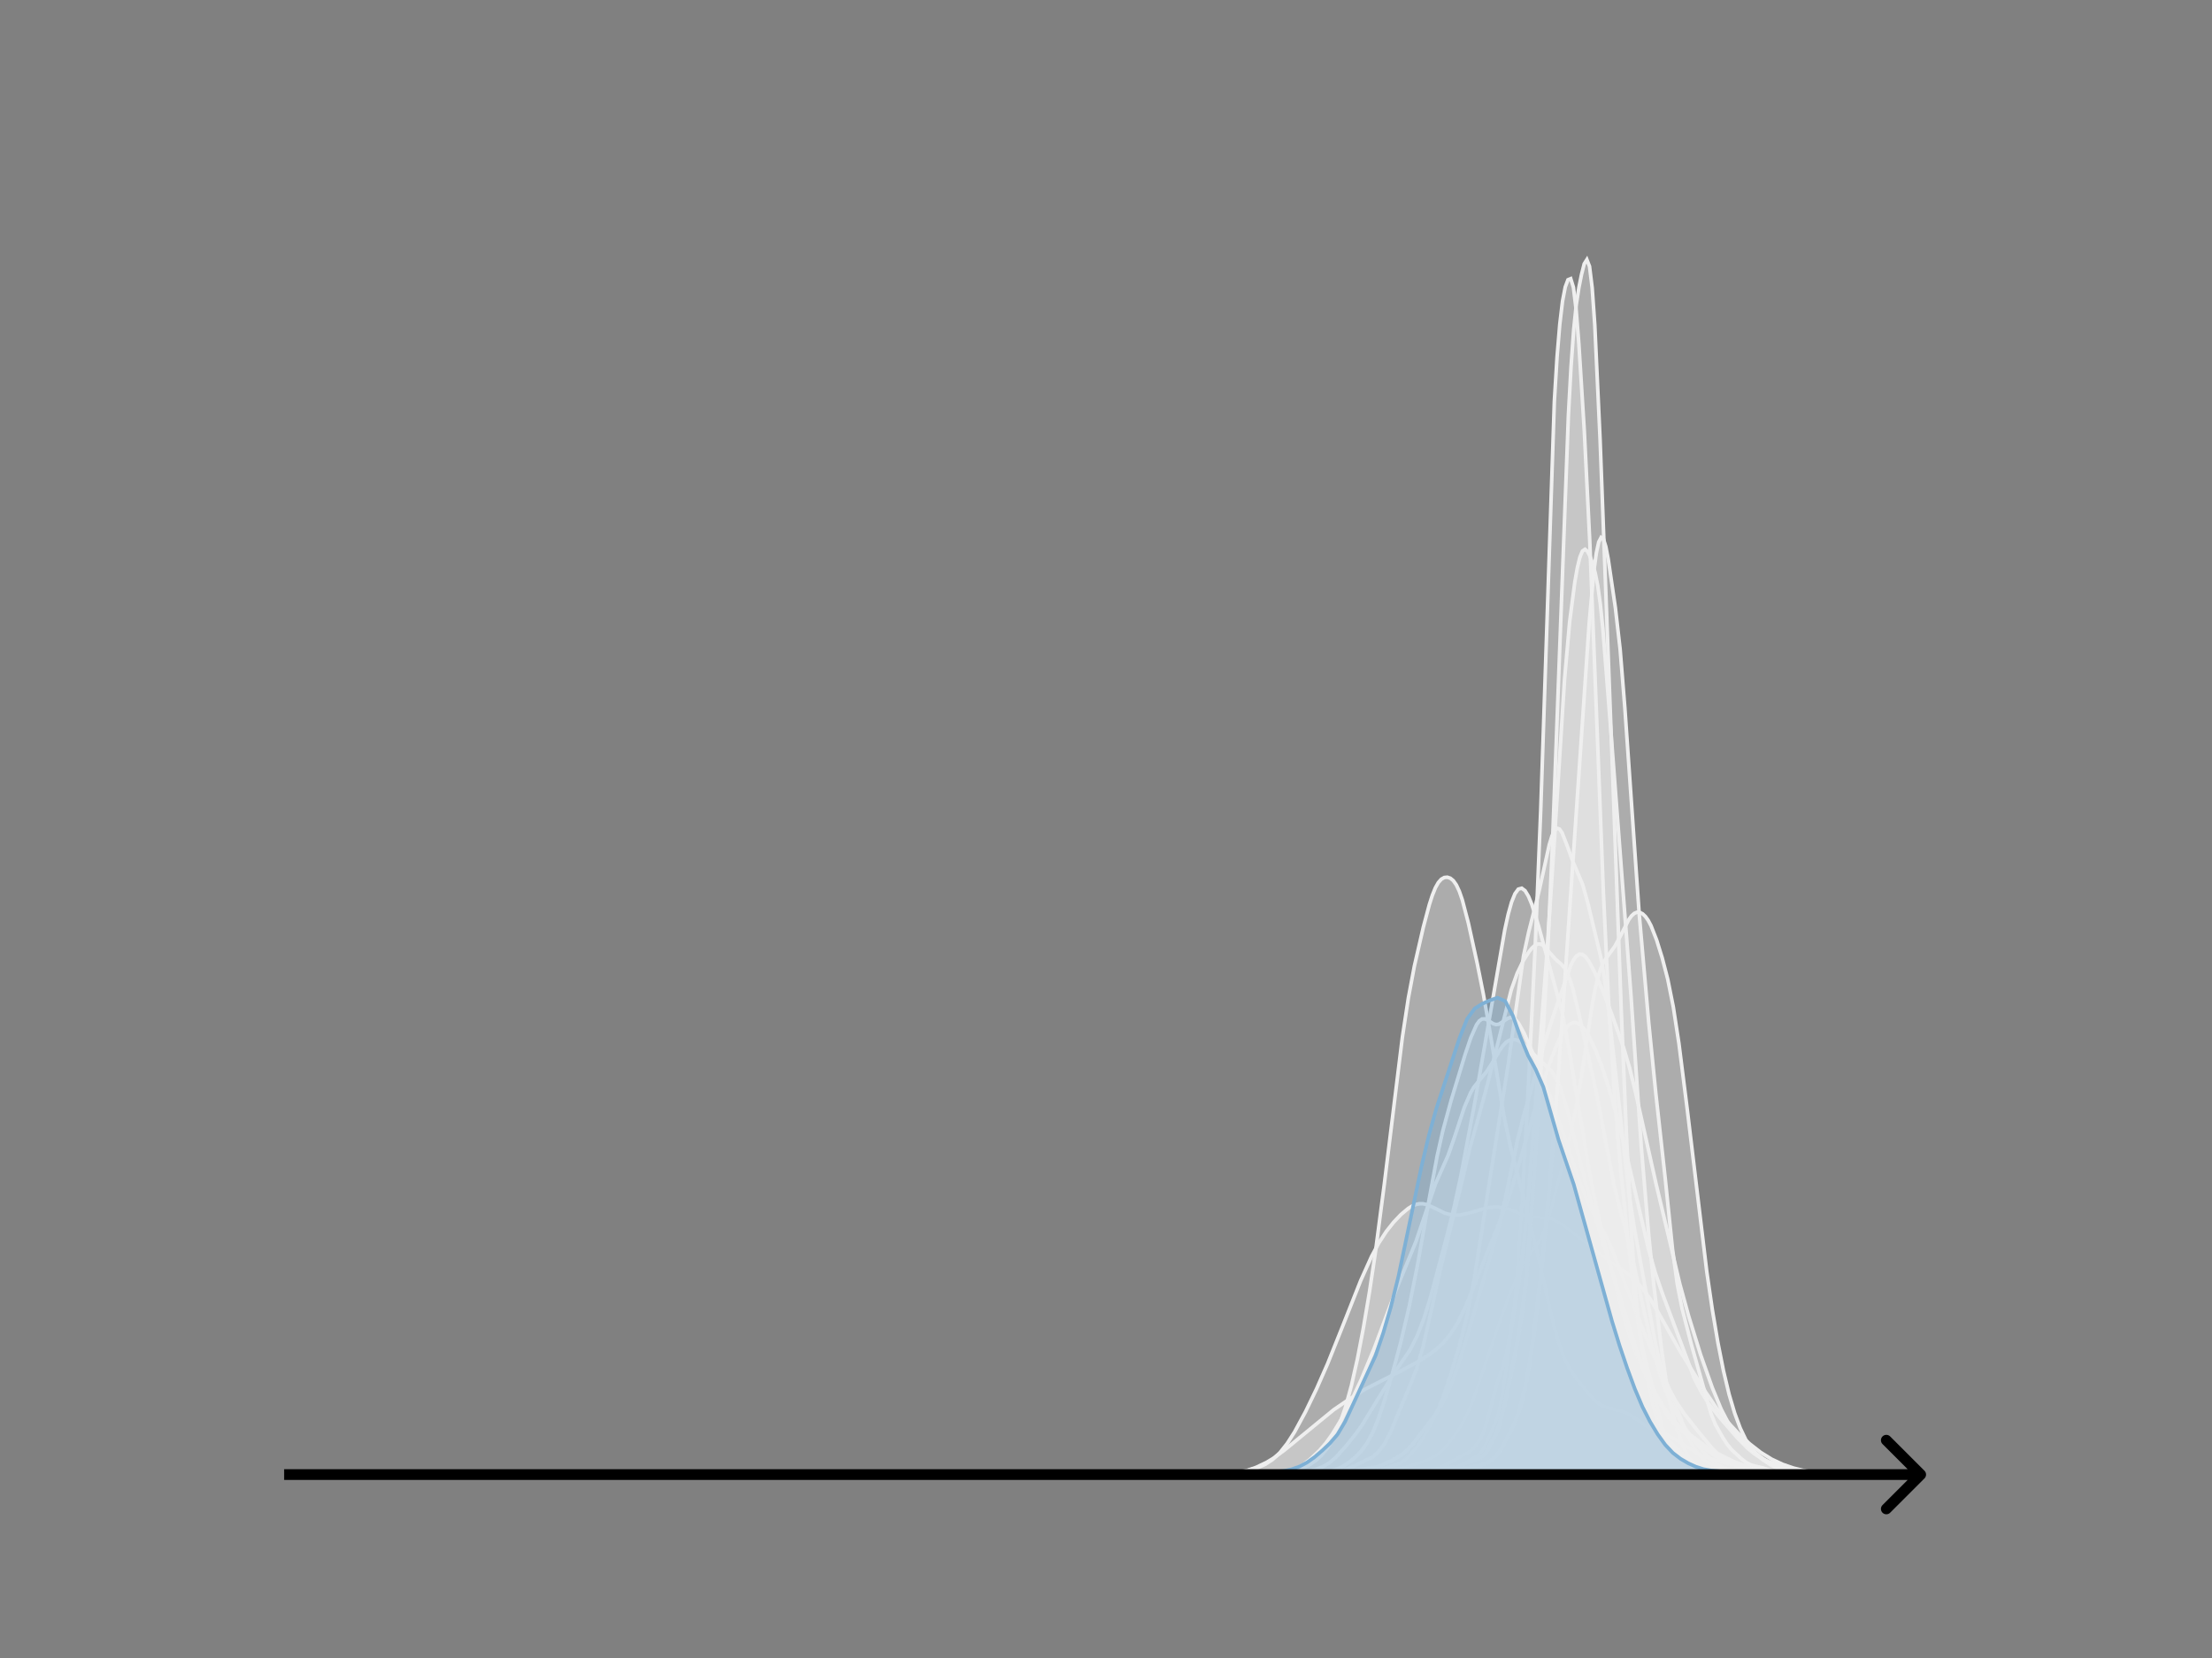 <svg width="615" height="461" viewBox="0 0 615 461" fill="none" xmlns="http://www.w3.org/2000/svg">
<rect x="0" y="0" width="615" height="461" fill="#808080" stroke="none"/>
<g clip-path="url(#clip0_230_11358)">
<mask id="mask0_230_11358" style="mask-type:luminance" maskUnits="userSpaceOnUse" x="76" y="55" width="477" height="356">
<path d="M552.957 55.296H76.797V410.112H552.957V55.296Z" fill="white"/>
</mask>
<g mask="url(#mask0_230_11358)">
<path d="M354.648 410.111L364.478 409.958L368.573 409.681L371.85 409.231L374.307 408.541L376.765 407.477L381.679 405.082L383.317 403.613L384.956 401.378L386.594 398.25L389.051 392.291L392.328 384.461L393.966 380.258L395.604 374.625L397.242 367.47L400.519 352.749L406.253 329.418L408.71 318.996L411.167 310.263L413.625 301.233L420.178 275.2L421.816 270.625L423.454 267.236L425.092 264.639L425.911 263.618L426.731 262.86L427.55 262.461L428.369 262.501L429.188 262.988L430.826 264.842L432.464 266.695L434.103 268.127L434.922 269.076L435.741 270.495L436.56 272.545L437.379 275.246L439.017 282.033L443.932 304.309L448.847 330.025L451.304 339.593L453.761 349.224L457.038 364.231L459.495 374.823L461.133 380.791L462.772 385.76L464.41 389.764L466.048 393.02L468.505 397.099L470.963 400.584L473.42 403.502L475.877 405.964L477.516 407.223L479.154 408.069L480.792 408.579L484.069 409.18L487.345 409.572L502.089 410.064L509.461 410.058L517.652 410.111" fill="#EFEFEF" fill-opacity="0.4"/>
<path d="M354.648 410.111L364.478 409.958L368.573 409.681L371.85 409.231L374.307 408.541L376.765 407.477L381.679 405.082L383.317 403.613L384.956 401.378L386.594 398.25L389.051 392.291L392.328 384.461L393.966 380.258L395.604 374.625L397.242 367.47L400.519 352.749L406.253 329.418L408.71 318.996L411.167 310.263L413.625 301.233L420.178 275.2L421.816 270.625L423.454 267.236L425.092 264.639L425.911 263.618L426.731 262.86L427.55 262.461L428.369 262.501L429.188 262.988L430.826 264.842L432.464 266.695L434.103 268.127L434.922 269.076L435.741 270.495L436.56 272.545L437.379 275.246L439.017 282.033L443.932 304.309L448.847 330.025L451.304 339.593L453.761 349.224L457.038 364.231L459.495 374.823L461.133 380.791L462.772 385.76L464.41 389.764L466.048 393.02L468.505 397.099L470.963 400.584L473.42 403.502L475.877 405.964L477.516 407.223L479.154 408.069L480.792 408.579L484.069 409.18L487.345 409.572L502.089 410.064L509.461 410.058L517.652 410.111" stroke="#EFEFEF" stroke-linecap="square"/>
</g>
<mask id="mask1_230_11358" style="mask-type:luminance" maskUnits="userSpaceOnUse" x="76" y="55" width="477" height="356">
<path d="M552.957 55.296H76.797V410.112H552.957V55.296Z" fill="white"/>
</mask>
<g mask="url(#mask1_230_11358)">
<path d="M328.297 410.111L337.479 409.977L342.58 409.552L346.661 408.908L349.721 408.062L351.762 407.165L353.802 405.836L355.842 403.923L357.883 401.35L359.923 398.159L362.984 392.505L366.044 386.159L369.105 379.207L373.186 369.016L378.287 356.122L381.347 349.324L383.388 345.539L385.428 342.409L387.469 339.836L389.509 337.691L391.549 335.986L392.57 335.356L393.59 334.919L394.61 334.698L395.63 334.705L396.65 334.923L398.691 335.818L401.751 337.334L403.792 337.849L405.832 337.837L407.873 337.427L413.994 335.71L416.034 335.555L418.075 335.835L420.115 336.503L423.176 337.663L425.216 338.125L431.337 338.871L433.378 339.834L435.418 341.261L444.6 348.424L448.681 351.431L452.762 354.33L454.802 356.149L456.842 358.442L458.883 361.313L460.923 364.723L467.044 375.595L474.186 387.019L477.246 391.529L480.307 395.367L483.368 398.608L486.428 401.422L489.489 403.808L492.549 405.708L495.61 407.144L498.671 408.195L501.731 408.946L505.812 409.602L509.893 409.927L516.014 410.022L531.317 410.111" fill="#EFEFEF" fill-opacity="0.4"/>
<path d="M328.297 410.111L337.479 409.977L342.58 409.552L346.661 408.908L349.721 408.062L351.762 407.165L353.802 405.836L355.842 403.923L357.883 401.35L359.923 398.159L362.984 392.505L366.044 386.159L369.105 379.207L373.186 369.016L378.287 356.122L381.347 349.324L383.388 345.539L385.428 342.409L387.469 339.836L389.509 337.691L391.549 335.986L392.57 335.356L393.59 334.919L394.61 334.698L395.63 334.705L396.65 334.923L398.691 335.818L401.751 337.334L403.792 337.849L405.832 337.837L407.873 337.427L413.994 335.71L416.034 335.555L418.075 335.835L420.115 336.503L423.176 337.663L425.216 338.125L431.337 338.871L433.378 339.834L435.418 341.261L444.6 348.424L448.681 351.431L452.762 354.33L454.802 356.149L456.842 358.442L458.883 361.313L460.923 364.723L467.044 375.595L474.186 387.019L477.246 391.529L480.307 395.367L483.368 398.608L486.428 401.422L489.489 403.808L492.549 405.708L495.61 407.144L498.671 408.195L501.731 408.946L505.812 409.602L509.893 409.927L516.014 410.022L531.317 410.111" stroke="#EFEFEF" stroke-linecap="square"/>
</g>
<mask id="mask2_230_11358" style="mask-type:luminance" maskUnits="userSpaceOnUse" x="76" y="55" width="477" height="356">
<path d="M552.957 55.296H76.797V410.112H552.957V55.296Z" fill="white"/>
</mask>
<g mask="url(#mask2_230_11358)">
<path d="M367.016 410.111L372.027 409.977L381.335 409.271L383.483 408.777L389.211 406.901L390.643 405.957L392.075 404.597L394.222 402.017L395.654 399.882L397.802 396.086L399.95 391.667L401.382 388.008L403.53 381.537L405.678 374.385L407.11 368.941L408.542 362.593L409.974 354.963L412.122 341.325L414.985 323.115L419.281 296.227L423.577 265.82L425.009 259.184L427.873 247.926L430.737 234.883L431.453 232.526L432.169 230.961L432.885 230.295L433.601 230.533L434.317 231.576L435.749 235.226L437.181 239.236L440.044 246.013L441.476 251.143L445.056 266.078L445.772 269.939L447.204 280.577L452.932 332.096L454.364 341.296L460.091 372.674L461.523 379.144L462.955 383.509L466.535 392.337L468.683 398.022L470.115 401.079L471.547 403.489L472.979 405.251L474.411 406.368L476.559 407.385L479.423 408.486L483.002 409.385L485.15 409.773L488.014 409.899L494.458 410.033L499.47 410.097L508.777 410.11L509.493 410.111" fill="#EFEFEF" fill-opacity="0.4"/>
<path d="M367.016 410.111L372.027 409.977L381.335 409.271L383.483 408.777L389.211 406.901L390.643 405.957L392.075 404.597L394.222 402.017L395.654 399.882L397.802 396.086L399.95 391.667L401.382 388.008L403.53 381.537L405.678 374.385L407.11 368.941L408.542 362.593L409.974 354.963L412.122 341.325L414.985 323.115L419.281 296.227L423.577 265.82L425.009 259.184L427.873 247.926L430.737 234.883L431.453 232.526L432.169 230.961L432.885 230.295L433.601 230.533L434.317 231.576L435.749 235.226L437.181 239.236L440.044 246.013L441.476 251.143L445.056 266.078L445.772 269.939L447.204 280.577L452.932 332.096L454.364 341.296L460.091 372.674L461.523 379.144L462.955 383.509L466.535 392.337L468.683 398.022L470.115 401.079L471.547 403.489L472.979 405.251L474.411 406.368L476.559 407.385L479.423 408.486L483.002 409.385L485.15 409.773L488.014 409.899L494.458 410.033L499.47 410.097L508.777 410.11L509.493 410.111" stroke="#EFEFEF" stroke-linecap="square"/>
</g>
<mask id="mask3_230_11358" style="mask-type:luminance" maskUnits="userSpaceOnUse" x="76" y="55" width="477" height="356">
<path d="M552.957 55.296H76.797V410.112H552.957V55.296Z" fill="white"/>
</mask>
<g mask="url(#mask3_230_11358)">
<path d="M358.258 410.111L373.761 409.945L383.838 409.186L389.264 408.381L395.466 406.492L397.791 405.48L399.342 404.609L400.892 403.393L402.442 401.726L404.768 398.591L406.318 396.168L407.868 393.268L409.419 389.618L411.744 382.888L416.395 369.055L419.496 360.422L421.821 354.947L423.372 351.853L424.922 349.325L428.023 344.954L428.798 343.458L429.573 341.596L431.123 336.689L436.549 315.736L438.1 308.574L439.65 299.392L442.751 278.947L443.526 274.888L444.301 271.639L445.076 269.211L445.851 267.486L447.402 265.247L448.952 263.127L450.502 260.291L452.828 255.739L453.603 254.657L454.378 253.953L455.153 253.642L455.929 253.697L456.704 254.094L457.479 254.829L458.254 255.921L459.029 257.385L460.58 261.343L462.13 266.314L463.68 272.275L465.23 280.005L466.781 290.094L469.106 308.474L474.532 353.583L476.083 364.204L477.633 373.359L479.183 381.185L480.734 387.683L482.284 392.918L483.834 397.083L485.385 400.335L486.935 402.76L488.485 404.51L490.036 405.828L492.361 407.377L494.687 408.557L497.012 409.327L499.338 409.637L511.74 410.11L512.516 410.111" fill="#EFEFEF" fill-opacity="0.4"/>
<path d="M358.258 410.111L373.761 409.945L383.838 409.186L389.264 408.381L395.466 406.492L397.791 405.48L399.342 404.609L400.892 403.393L402.442 401.726L404.768 398.591L406.318 396.168L407.868 393.268L409.419 389.618L411.744 382.888L416.395 369.055L419.496 360.422L421.821 354.947L423.372 351.853L424.922 349.325L428.023 344.954L428.798 343.458L429.573 341.596L431.123 336.689L436.549 315.736L438.1 308.574L439.65 299.392L442.751 278.947L443.526 274.888L444.301 271.639L445.076 269.211L445.851 267.486L447.402 265.247L448.952 263.127L450.502 260.291L452.828 255.739L453.603 254.657L454.378 253.953L455.153 253.642L455.929 253.697L456.704 254.094L457.479 254.829L458.254 255.921L459.029 257.385L460.58 261.343L462.13 266.314L463.68 272.275L465.23 280.005L466.781 290.094L469.106 308.474L474.532 353.583L476.083 364.204L477.633 373.359L479.183 381.185L480.734 387.683L482.284 392.918L483.834 397.083L485.385 400.335L486.935 402.76L488.485 404.51L490.036 405.828L492.361 407.377L494.687 408.557L497.012 409.327L499.338 409.637L511.74 410.11L512.516 410.111" stroke="#EFEFEF" stroke-linecap="square"/>
</g>
<mask id="mask4_230_11358" style="mask-type:luminance" maskUnits="userSpaceOnUse" x="76" y="55" width="477" height="356">
<path d="M552.957 55.296H76.797V410.112H552.957V55.296Z" fill="white"/>
</mask>
<g mask="url(#mask4_230_11358)">
<path d="M329.516 410.111L339.346 410.002L343.278 409.652L346.227 409.025L349.176 408.017L352.125 406.625L354.091 405.439L357.041 403.263L366.871 395.203L370.803 391.987L374.735 389.299L379.65 386.207L390.464 380.657L394.396 378.519L397.345 376.652L399.311 375.177L401.277 373.349L403.243 370.992L405.209 367.912L407.175 363.972L409.141 359.262L415.04 344.436L417.989 337.209L419.955 331.552L422.904 321.632L427.819 304.679L430.768 295.831L432.734 290.746L433.717 288.596L434.7 286.812L435.683 285.466L436.666 284.614L437.649 284.281L438.632 284.467L439.615 285.144L440.598 286.269L441.581 287.79L443.548 291.825L445.514 296.95L447.48 303.03L449.446 309.968L452.395 321.747L458.293 347.185L460.259 354.033L462.225 359.753L471.072 383.29L473.039 387.108L475.005 390.156L477.954 393.916L482.869 399.614L485.818 402.616L487.784 404.242L489.75 405.494L491.716 406.412L494.665 407.422L498.597 408.463L502.53 409.163L506.462 409.537L516.292 410.005L524.156 410.11L525.139 410.111" fill="#EFEFEF" fill-opacity="0.4"/>
<path d="M329.516 410.111L339.346 410.002L343.278 409.652L346.227 409.025L349.176 408.017L352.125 406.625L354.091 405.439L357.041 403.263L366.871 395.203L370.803 391.987L374.735 389.299L379.65 386.207L390.464 380.657L394.396 378.519L397.345 376.652L399.311 375.177L401.277 373.349L403.243 370.992L405.209 367.912L407.175 363.972L409.141 359.262L415.04 344.436L417.989 337.209L419.955 331.552L422.904 321.632L427.819 304.679L430.768 295.831L432.734 290.746L433.717 288.596L434.7 286.812L435.683 285.466L436.666 284.614L437.649 284.281L438.632 284.467L439.615 285.144L440.598 286.269L441.581 287.79L443.548 291.825L445.514 296.95L447.48 303.03L449.446 309.968L452.395 321.747L458.293 347.185L460.259 354.033L462.225 359.753L471.072 383.29L473.039 387.108L475.005 390.156L477.954 393.916L482.869 399.614L485.818 402.616L487.784 404.242L489.75 405.494L491.716 406.412L494.665 407.422L498.597 408.463L502.53 409.163L506.462 409.537L516.292 410.005L524.156 410.11L525.139 410.111" stroke="#EFEFEF" stroke-linecap="square"/>
</g>
<mask id="mask5_230_11358" style="mask-type:luminance" maskUnits="userSpaceOnUse" x="76" y="55" width="477" height="356">
<path d="M552.957 55.296H76.797V410.112H552.957V55.296Z" fill="white"/>
</mask>
<g mask="url(#mask5_230_11358)">
<path d="M355.648 410.111L376.858 409.835L379.131 409.889L382.161 410L387.463 409.548L389.735 409.476L392.008 409.05L393.523 409.165L395.038 409.298L397.31 409.151L400.34 408.573L403.37 407.913L405.643 407.919L406.4 407.636L407.915 406.48L409.43 405.452L410.945 404.593L411.703 403.872L412.46 402.808L413.975 399.634L416.248 394.152L417.005 391.203L417.762 387.208L419.277 377.031L420.792 365.097L421.55 357.404L423.065 336.137L424.58 308.924L426.852 262.594L428.367 225.23L432.155 111.574L432.912 99.153L433.67 90.125L434.427 83.747L435.185 79.809L435.942 77.788L436.7 77.476L437.457 79.902L438.215 86.121L438.972 95.649L440.487 119.893L442.002 150.548L443.517 189.358L445.79 248.157L447.305 279.896L448.82 303.833L450.335 322.453L452.607 344.529L454.879 364.634L456.394 374.326L459.424 390.182L460.182 393.046L460.939 395.021L464.727 402.242L465.484 403.192L468.514 406.043L470.029 407.49L471.544 408.295L476.089 409.622L478.362 409.556L479.877 409.691L481.392 409.954L483.664 409.945L487.451 410.003L491.239 410.111L506.389 410.111" fill="#EFEFEF" fill-opacity="0.4"/>
<path d="M355.648 410.111L376.858 409.835L379.131 409.889L382.161 410L387.463 409.548L389.735 409.476L392.008 409.05L393.523 409.165L395.038 409.298L397.31 409.151L400.34 408.573L403.37 407.913L405.643 407.919L406.4 407.636L407.915 406.48L409.43 405.452L410.945 404.593L411.703 403.872L412.46 402.808L413.975 399.634L416.248 394.152L417.005 391.203L417.762 387.208L419.277 377.031L420.792 365.097L421.55 357.404L423.065 336.137L424.58 308.924L426.852 262.594L428.367 225.23L432.155 111.574L432.912 99.153L433.67 90.125L434.427 83.747L435.185 79.809L435.942 77.788L436.7 77.476L437.457 79.902L438.215 86.121L438.972 95.649L440.487 119.893L442.002 150.548L443.517 189.358L445.79 248.157L447.305 279.896L448.82 303.833L450.335 322.453L452.607 344.529L454.879 364.634L456.394 374.326L459.424 390.182L460.182 393.046L460.939 395.021L464.727 402.242L465.484 403.192L468.514 406.043L470.029 407.49L471.544 408.295L476.089 409.622L478.362 409.556L479.877 409.691L481.392 409.954L483.664 409.945L487.451 410.003L491.239 410.111L506.389 410.111" stroke="#EFEFEF" stroke-linecap="square"/>
</g>
<mask id="mask6_230_11358" style="mask-type:luminance" maskUnits="userSpaceOnUse" x="76" y="55" width="477" height="356">
<path d="M552.957 55.296H76.797V410.112H552.957V55.296Z" fill="white"/>
</mask>
<g mask="url(#mask6_230_11358)">
<path d="M341.43 410.111L354.568 409.985L358.322 409.728L363.953 408.993L365.83 408.542L367.707 407.839L369.584 406.754L371.461 405.139L374.276 402.006L377.092 398.502L378.968 395.782L382.722 389.614L387.415 382.081L392.107 375.201L393.984 371.482L395.861 366.691L397.738 360.638L402.43 343.041L404.307 335.534L406.184 326.83L409.938 307.097L413.692 285.54L418.384 258.478L419.323 254.203L420.261 250.836L421.2 248.5L422.138 247.22L423.077 246.961L424.015 247.655L424.953 249.206L425.892 251.477L427.769 257.495L434.338 281.588L436.215 291.61L441.846 325.712L443.723 335.247L445.6 343.44L451.231 365.387L453.108 371.614L454.985 376.647L456.861 380.818L460.615 388.082L462.492 391.266L464.369 393.876L466.246 395.953L468.123 397.598L474.692 402.518L478.446 404.622L482.2 406.457L485.954 407.725L489.708 408.891L491.585 409.184L506.6 409.935L520.677 410.061L528.185 410.111" fill="#EFEFEF" fill-opacity="0.4"/>
<path d="M341.43 410.111L354.568 409.985L358.322 409.728L363.953 408.993L365.83 408.542L367.707 407.839L369.584 406.754L371.461 405.139L374.276 402.006L377.092 398.502L378.968 395.782L382.722 389.614L387.415 382.081L392.107 375.201L393.984 371.482L395.861 366.691L397.738 360.638L402.43 343.041L404.307 335.534L406.184 326.83L409.938 307.097L413.692 285.54L418.384 258.478L419.323 254.203L420.261 250.836L421.2 248.5L422.138 247.22L423.077 246.961L424.015 247.655L424.953 249.206L425.892 251.477L427.769 257.495L434.338 281.588L436.215 291.61L441.846 325.712L443.723 335.247L445.6 343.44L451.231 365.387L453.108 371.614L454.985 376.647L456.861 380.818L460.615 388.082L462.492 391.266L464.369 393.876L466.246 395.953L468.123 397.598L474.692 402.518L478.446 404.622L482.2 406.457L485.954 407.725L489.708 408.891L491.585 409.184L506.6 409.935L520.677 410.061L528.185 410.111" stroke="#EFEFEF" stroke-linecap="square"/>
</g>
<mask id="mask7_230_11358" style="mask-type:luminance" maskUnits="userSpaceOnUse" x="76" y="55" width="477" height="356">
<path d="M552.957 55.296H76.797V410.112H552.957V55.296Z" fill="white"/>
</mask>
<g mask="url(#mask7_230_11358)">
<path d="M344.898 410.111L353.232 409.983L355.732 409.749L359.065 409.07L362.398 408.064L364.065 407.282L365.731 406.178L367.398 404.678L369.065 402.642L370.731 399.864L372.398 396.151L374.064 391.327L375.731 385.251L377.398 377.868L379.064 369.22L380.731 359.356L382.398 348.225L384.898 329.09L389.898 288.414L391.564 277.495L393.231 268.643L395.731 257.775L397.397 251.53L398.231 248.943L399.064 246.878L399.897 245.39L400.731 244.454L401.564 243.986L402.397 243.905L403.231 244.182L404.064 244.86L404.897 246.038L405.731 247.815L406.564 250.222L408.23 256.598L410.73 267.975L412.397 276.313L414.064 285.797L418.23 310.756L419.897 318.557L422.397 328.302L425.73 341.182L428.23 351.802L431.563 366.704L433.23 372.881L434.897 377.517L436.563 380.778L438.23 383.212L441.563 387.389L443.23 389.222L444.896 390.575L446.563 391.312L451.563 392.524L453.229 393.383L455.729 395.131L458.229 396.842L459.896 397.601L463.229 398.803L465.729 400.163L472.396 404.373L474.896 405.382L479.062 406.58L489.895 409.381L493.229 409.562L510.728 410.111" fill="#EFEFEF" fill-opacity="0.4"/>
<path d="M344.898 410.111L353.232 409.983L355.732 409.749L359.065 409.07L362.398 408.064L364.065 407.282L365.731 406.178L367.398 404.678L369.065 402.642L370.731 399.864L372.398 396.151L374.064 391.327L375.731 385.251L377.398 377.868L379.064 369.22L380.731 359.356L382.398 348.225L384.898 329.09L389.898 288.414L391.564 277.495L393.231 268.643L395.731 257.775L397.397 251.53L398.231 248.943L399.064 246.878L399.897 245.39L400.731 244.454L401.564 243.986L402.397 243.905L403.231 244.182L404.064 244.86L404.897 246.038L405.731 247.815L406.564 250.222L408.23 256.598L410.73 267.975L412.397 276.313L414.064 285.797L418.23 310.756L419.897 318.557L422.397 328.302L425.73 341.182L428.23 351.802L431.563 366.704L433.23 372.881L434.897 377.517L436.563 380.778L438.23 383.212L441.563 387.389L443.23 389.222L444.896 390.575L446.563 391.312L451.563 392.524L453.229 393.383L455.729 395.131L458.229 396.842L459.896 397.601L463.229 398.803L465.729 400.163L472.396 404.373L474.896 405.382L479.062 406.58L489.895 409.381L493.229 409.562L510.728 410.111" stroke="#EFEFEF" stroke-linecap="square"/>
</g>
<mask id="mask8_230_11358" style="mask-type:luminance" maskUnits="userSpaceOnUse" x="76" y="55" width="477" height="356">
<path d="M552.957 55.296H76.797V410.112H552.957V55.296Z" fill="white"/>
</mask>
<g mask="url(#mask8_230_11358)">
<path d="M353.578 410.111L362.155 409.976L366.834 409.608L369.953 409.055L372.292 408.24L373.851 407.414L375.411 406.344L376.97 405.02L378.53 403.372L380.089 401.225L381.649 398.33L383.208 394.515L384.768 389.87L387.107 381.957L389.446 373.258L391.785 363.331L394.124 351.703L397.243 334.004L399.583 321.361L401.142 314.424L403.481 305.869L407.38 293.085L408.939 288.506L410.499 284.971L411.279 283.875L412.058 283.322L412.838 283.286L413.618 283.638L415.177 284.649L415.957 284.88L416.737 284.77L418.296 283.767L419.076 283.223L419.856 282.923L420.635 283.011L421.415 283.544L422.195 284.494L423.754 287.315L426.094 292.66L431.552 306.266L434.671 315.158L439.349 328.883L440.909 332.915L442.468 336.341L444.807 340.607L447.146 345.073L448.706 348.753L456.503 369.042L461.182 380.006L464.301 386.658L465.86 389.501L468.199 392.996L472.098 397.948L475.997 402.642L477.556 404.242L479.116 405.516L480.675 406.477L483.014 407.543L486.133 408.56L489.252 409.192L493.151 409.586L500.948 410.033L508.746 410.111" fill="#EFEFEF" fill-opacity="0.4"/>
<path d="M353.578 410.111L362.155 409.976L366.834 409.608L369.953 409.055L372.292 408.24L373.851 407.414L375.411 406.344L376.97 405.02L378.53 403.372L380.089 401.225L381.649 398.33L383.208 394.515L384.768 389.87L387.107 381.957L389.446 373.258L391.785 363.331L394.124 351.703L397.243 334.004L399.583 321.361L401.142 314.424L403.481 305.869L407.38 293.085L408.939 288.506L410.499 284.971L411.279 283.875L412.058 283.322L412.838 283.286L413.618 283.638L415.177 284.649L415.957 284.88L416.737 284.77L418.296 283.767L419.076 283.223L419.856 282.923L420.635 283.011L421.415 283.544L422.195 284.494L423.754 287.315L426.094 292.66L431.552 306.266L434.671 315.158L439.349 328.883L440.909 332.915L442.468 336.341L444.807 340.607L447.146 345.073L448.706 348.753L456.503 369.042L461.182 380.006L464.301 386.658L465.86 389.501L468.199 392.996L472.098 397.948L475.997 402.642L477.556 404.242L479.116 405.516L480.675 406.477L483.014 407.543L486.133 408.56L489.252 409.192L493.151 409.586L500.948 410.033L508.746 410.111" stroke="#EFEFEF" stroke-linecap="square"/>
</g>
<mask id="mask9_230_11358" style="mask-type:luminance" maskUnits="userSpaceOnUse" x="76" y="55" width="477" height="356">
<path d="M552.957 55.296H76.797V410.112H552.957V55.296Z" fill="white"/>
</mask>
<g mask="url(#mask9_230_11358)">
<path d="M368.219 410.111L375.322 409.944L379.584 409.947L383.846 409.858L386.687 409.559L389.529 409.521L390.949 409.113L392.37 408.693L393.791 408.722L395.922 408.89L398.763 408.803L400.184 408.24L408.708 403.55L410.128 402.185L411.549 400.093L412.259 398.61L412.97 396.706L414.39 391.545L415.811 385.874L417.232 381.641L417.942 379.622L418.652 377.052L420.073 369.855L422.204 356.979L423.625 346.252L425.045 331.228L430.018 265.971L432.149 233.958L434.99 188.89L436.411 172.859L437.831 161.931L438.542 157.893L439.252 154.94L439.962 153.217L440.673 152.728L441.383 153.321L442.093 154.739L442.804 156.738L443.514 159.313L444.224 162.85L444.935 167.935L445.645 174.885L447.776 202.023L453.459 276.781L456.3 318.541L458.431 343.8L459.852 357.701L461.983 375.364L463.403 385.174L464.824 392.304L466.245 397.304L467.665 401.281L469.086 404.496L469.796 405.695L470.507 406.574L471.927 407.616L474.058 408.645L476.189 409.255L478.32 409.633L487.555 410.077L491.817 410.077L498.21 410.112L509.575 410.111" fill="#EFEFEF" fill-opacity="0.4"/>
<path d="M368.219 410.111L375.322 409.944L379.584 409.947L383.846 409.858L386.687 409.559L389.529 409.521L390.949 409.113L392.37 408.693L393.791 408.722L395.922 408.89L398.763 408.803L400.184 408.24L408.708 403.55L410.128 402.185L411.549 400.093L412.259 398.61L412.97 396.706L414.39 391.545L415.811 385.874L417.232 381.641L417.942 379.622L418.652 377.052L420.073 369.855L422.204 356.979L423.625 346.252L425.045 331.228L430.018 265.971L432.149 233.958L434.99 188.89L436.411 172.859L437.831 161.931L438.542 157.893L439.252 154.94L439.962 153.217L440.673 152.728L441.383 153.321L442.093 154.739L442.804 156.738L443.514 159.313L444.224 162.85L444.935 167.935L445.645 174.885L447.776 202.023L453.459 276.781L456.3 318.541L458.431 343.8L459.852 357.701L461.983 375.364L463.403 385.174L464.824 392.304L466.245 397.304L467.665 401.281L469.086 404.496L469.796 405.695L470.507 406.574L471.927 407.616L474.058 408.645L476.189 409.255L478.32 409.633L487.555 410.077L491.817 410.077L498.21 410.112L509.575 410.111" stroke="#EFEFEF" stroke-linecap="square"/>
</g>
<mask id="mask10_230_11358" style="mask-type:luminance" maskUnits="userSpaceOnUse" x="76" y="55" width="477" height="356">
<path d="M552.957 55.296H76.797V410.112H552.957V55.296Z" fill="white"/>
</mask>
<g mask="url(#mask10_230_11358)">
<path d="M348.836 410.111L366.897 409.968L371.822 409.657L375.106 409.122L379.211 408.425L382.495 407.978L384.137 407.44L387.42 405.84L389.883 404.368L391.525 402.941L393.167 401.062L398.914 393.538L400.556 391.037L402.197 387.887L403.839 383.985L405.481 379.421L407.944 371.57L416.974 340.212L418.616 332.855L421.9 317.054L423.542 310.476L429.289 290.382L431.751 282.79L436.677 268.499L437.498 266.875L438.319 265.785L439.14 265.282L439.961 265.369L440.782 265.995L441.603 267.063L443.245 270.064L445.708 275.65L448.17 282.176L451.454 291.459L453.096 297.017L454.738 303.747L460.485 329.392L463.768 343.17L467.052 357.063L469.515 366.008L472.799 376.627L476.083 385.892L478.545 391.845L480.187 395.005L481.829 397.567L483.471 399.683L485.113 401.41L488.397 404.209L490.86 406.101L492.501 407.125L494.964 408.234L497.427 408.985L499.89 409.466L503.995 409.86L508.92 410.093L512.204 410.111" fill="#EFEFEF" fill-opacity="0.4"/>
<path d="M348.836 410.111L366.897 409.968L371.822 409.657L375.106 409.122L379.211 408.425L382.495 407.978L384.137 407.44L387.42 405.84L389.883 404.368L391.525 402.941L393.167 401.062L398.914 393.538L400.556 391.037L402.197 387.887L403.839 383.985L405.481 379.421L407.944 371.57L416.974 340.212L418.616 332.855L421.9 317.054L423.542 310.476L429.289 290.382L431.751 282.79L436.677 268.499L437.498 266.875L438.319 265.785L439.14 265.282L439.961 265.369L440.782 265.995L441.603 267.063L443.245 270.064L445.708 275.65L448.17 282.176L451.454 291.459L453.096 297.017L454.738 303.747L460.485 329.392L463.768 343.17L467.052 357.063L469.515 366.008L472.799 376.627L476.083 385.892L478.545 391.845L480.187 395.005L481.829 397.567L483.471 399.683L485.113 401.41L488.397 404.209L490.86 406.101L492.501 407.125L494.964 408.234L497.427 408.985L499.89 409.466L503.995 409.86L508.92 410.093L512.204 410.111" stroke="#EFEFEF" stroke-linecap="square"/>
</g>
<mask id="mask11_230_11358" style="mask-type:luminance" maskUnits="userSpaceOnUse" x="76" y="55" width="477" height="356">
<path d="M552.957 55.296H76.797V410.112H552.957V55.296Z" fill="white"/>
</mask>
<g mask="url(#mask11_230_11358)">
<path d="M340.008 410.111L348.955 409.979L354.323 409.651L357.007 409.315L358.796 408.905L360.585 408.228L362.375 407.202L364.164 405.838L366.848 403.312L368.637 401.247L370.427 398.754L373.111 394.327L375.795 389.294L378.479 383.546L382.058 374.952L385.636 365.384L388.32 358.25L393.688 345.158L399.056 329.274L402.635 321.204L404.425 316.091L407.109 307.944L408.898 303.782L409.793 302.266L411.582 300.029L413.371 297.907L415.161 295.109L416.95 292.039L417.845 290.761L418.739 289.815L419.634 289.24L420.529 289.019L421.423 289.102L422.318 289.44L423.213 289.993L425.002 291.616L427.686 294.468L431.265 297.691L432.159 298.94L433.054 300.631L433.949 302.823L435.738 308.607L438.422 319.259L441.106 329.837L443.79 339.183L455.421 376.728L457.21 381.532L459 385.469L461.684 390.415L463.473 393.316L465.262 395.678L467.052 397.383L473.315 402.258L475.999 404.287L478.683 405.784L481.367 406.91L484.051 407.689L487.629 408.234L491.208 408.932L494.787 409.54L499.26 409.835L508.207 410.032L518.048 410.111" fill="#EFEFEF" fill-opacity="0.4"/>
<path d="M340.008 410.111L348.955 409.979L354.323 409.651L357.007 409.315L358.796 408.905L360.585 408.228L362.375 407.202L364.164 405.838L366.848 403.312L368.637 401.247L370.427 398.754L373.111 394.327L375.795 389.294L378.479 383.546L382.058 374.952L385.636 365.384L388.32 358.25L393.688 345.158L399.056 329.274L402.635 321.204L404.425 316.091L407.109 307.944L408.898 303.782L409.793 302.266L411.582 300.029L413.371 297.907L415.161 295.109L416.95 292.039L417.845 290.761L418.739 289.815L419.634 289.24L420.529 289.019L421.423 289.102L422.318 289.44L423.213 289.993L425.002 291.616L427.686 294.468L431.265 297.691L432.159 298.94L433.054 300.631L433.949 302.823L435.738 308.607L438.422 319.259L441.106 329.837L443.79 339.183L455.421 376.728L457.21 381.532L459 385.469L461.684 390.415L463.473 393.316L465.262 395.678L467.052 397.383L473.315 402.258L475.999 404.287L478.683 405.784L481.367 406.91L484.051 407.689L487.629 408.234L491.208 408.932L494.787 409.54L499.26 409.835L508.207 410.032L518.048 410.111" stroke="#EFEFEF" stroke-linecap="square"/>
</g>
<mask id="mask12_230_11358" style="mask-type:luminance" maskUnits="userSpaceOnUse" x="76" y="55" width="477" height="356">
<path d="M552.957 55.296H76.797V410.112H552.957V55.296Z" fill="white"/>
</mask>
<g mask="url(#mask12_230_11358)">
<path d="M358.938 410.111L386.113 409.813L389.05 409.63L391.254 409.612L394.192 409.003L396.395 408.972L400.802 408.34L401.536 408.338L403.74 408.686L404.474 408.469L405.943 407.635L407.412 406.778L410.35 405.848L411.819 405.121L412.553 404.559L413.288 403.574L415.491 399.562L416.226 397.915L416.96 395.79L418.429 389.984L421.367 375.849L422.836 367.35L423.57 362.077L424.305 355.497L425.774 337.552L427.977 304.912L430.18 267.291L431.649 234.112L436.056 115.545L436.791 102.002L437.525 91.733L438.26 84.656L438.994 79.895L439.728 76.232L440.463 73.345L441.197 72.192L441.932 74.083L442.666 80.014L443.401 90.433L444.87 122.226L448.542 219.909L450.745 280.654L452.214 315.995L453.683 344.22L454.418 355.224L455.152 363.91L455.887 370.27L456.621 374.728L458.09 380.705L459.559 386.181L461.762 396.078L462.497 398.254L463.231 399.694L463.966 400.666L468.373 404.894L470.576 406.3L472.779 408.18L474.248 408.669L477.186 409.098L478.655 408.968L480.124 408.831L484.531 409.66L488.203 409.893L490.406 409.833L493.344 409.941L495.548 409.975L497.751 409.977L499.955 409.879L505.096 410.111" fill="#EFEFEF" fill-opacity="0.4"/>
<path d="M358.938 410.111L386.113 409.813L389.05 409.63L391.254 409.612L394.192 409.003L396.395 408.972L400.802 408.34L401.536 408.338L403.74 408.686L404.474 408.469L405.943 407.635L407.412 406.778L410.35 405.848L411.819 405.121L412.553 404.559L413.288 403.574L415.491 399.562L416.226 397.915L416.96 395.79L418.429 389.984L421.367 375.849L422.836 367.35L423.57 362.077L424.305 355.497L425.774 337.552L427.977 304.912L430.18 267.291L431.649 234.112L436.056 115.545L436.791 102.002L437.525 91.733L438.26 84.656L438.994 79.895L439.728 76.232L440.463 73.345L441.197 72.192L441.932 74.083L442.666 80.014L443.401 90.433L444.87 122.226L448.542 219.909L450.745 280.654L452.214 315.995L453.683 344.22L454.418 355.224L455.152 363.91L455.887 370.27L456.621 374.728L458.09 380.705L459.559 386.181L461.762 396.078L462.497 398.254L463.231 399.694L463.966 400.666L468.373 404.894L470.576 406.3L472.779 408.18L474.248 408.669L477.186 409.098L478.655 408.968L480.124 408.831L484.531 409.66L488.203 409.893L490.406 409.833L493.344 409.941L495.548 409.975L497.751 409.977L499.955 409.879L505.096 410.111" stroke="#EFEFEF" stroke-linecap="square"/>
</g>
<mask id="mask13_230_11358" style="mask-type:luminance" maskUnits="userSpaceOnUse" x="76" y="55" width="477" height="356">
<path d="M552.957 55.296H76.797V410.112H552.957V55.296Z" fill="white"/>
</mask>
<g mask="url(#mask13_230_11358)">
<path d="M378.984 410.111L382.293 409.984L385.601 409.741L392.217 409.953L394.202 409.683L397.511 409.15L400.157 408.943L402.804 408.886L408.097 408.11L411.405 407.514L412.729 407.058L414.714 406.004L416.037 404.797L417.36 402.865L420.007 398.04L421.33 395.139L422.654 391.295L423.977 386.085L425.3 379.068L426.624 369.795L428.609 352.637L430.593 332.419L432.578 308.48L434.563 280.04L441.842 173.215L443.165 158.621L443.827 153.761L444.488 150.715L445.15 149.448L445.812 149.918L446.473 152.023L447.135 155.455L449.12 168.967L450.443 180.548L451.766 196.973L455.736 254.048L458.383 284.228L460.368 304.044L463.015 327.983L465 347.237L466.323 357.029L467.646 363.748L470.293 373.995L475.586 392.722L476.909 396.044L478.894 399.567L480.218 401.612L481.541 403.198L484.188 405.633L485.511 406.653L486.834 407.326L488.157 407.696L490.142 408.148L492.789 409.035L495.436 409.238L500.729 409.726L503.376 410.021L510.654 410.111" fill="#EFEFEF" fill-opacity="0.4"/>
<path d="M378.984 410.111L382.293 409.984L385.601 409.741L392.217 409.953L394.202 409.683L397.511 409.15L400.157 408.943L402.804 408.886L408.097 408.11L411.405 407.514L412.729 407.058L414.714 406.004L416.037 404.797L417.36 402.865L420.007 398.04L421.33 395.139L422.654 391.295L423.977 386.085L425.3 379.068L426.624 369.795L428.609 352.637L430.593 332.419L432.578 308.48L434.563 280.04L441.842 173.215L443.165 158.621L443.827 153.761L444.488 150.715L445.15 149.448L445.812 149.918L446.473 152.023L447.135 155.455L449.12 168.967L450.443 180.548L451.766 196.973L455.736 254.048L458.383 284.228L460.368 304.044L463.015 327.983L465 347.237L466.323 357.029L467.646 363.748L470.293 373.995L475.586 392.722L476.909 396.044L478.894 399.567L480.218 401.612L481.541 403.198L484.188 405.633L485.511 406.653L486.834 407.326L488.157 407.696L490.142 408.148L492.789 409.035L495.436 409.238L500.729 409.726L503.376 410.021L510.654 410.111" stroke="#EFEFEF" stroke-linecap="square"/>
</g>
<mask id="mask14_230_11358" style="mask-type:luminance" maskUnits="userSpaceOnUse" x="76" y="55" width="477" height="356">
<path d="M552.957 55.296H76.797V410.112H552.957V55.296Z" fill="white"/>
</mask>
<g mask="url(#mask14_230_11358)">
<path d="M98.438 410.111L185.34 410.111L344.307 410.024L348.546 409.792L357.024 408.985L359.144 408.525L361.263 407.771L363.383 406.637L365.502 405.131L367.622 403.326L369.742 401.321L371.861 398.845L373.981 395.275L382.459 376.897L384.578 370.667L386.698 363.39L388.818 354.855L395.176 324.496L397.296 315.584L399.415 308.01L405.774 288.652L407.894 283.32L410.013 280.42L412.133 279.082L414.252 278.133L416.372 277.416L418.491 278.36L420.611 282.41L422.731 288.348L424.85 293.493L426.97 297.371L429.089 302.227L433.328 316.96L437.568 329.397L448.165 367.3L450.285 374.15L452.404 380.408L454.524 386.16L456.644 391.155L458.763 395.298L460.883 398.809L463.002 401.748L465.122 403.989L467.241 405.612L469.361 406.845L471.481 407.814L473.6 408.488L475.72 408.872L484.198 409.66L492.676 410.053L503.274 410.111L520.23 410.111" fill="#7EB0D5" fill-opacity="0.4"/>
<path d="M98.438 410.111L185.34 410.111L344.307 410.024L348.546 409.792L357.024 408.985L359.144 408.525L361.263 407.771L363.383 406.637L365.502 405.131L367.622 403.326L369.742 401.321L371.861 398.845L373.981 395.275L382.459 376.897L384.578 370.667L386.698 363.39L388.818 354.855L395.176 324.496L397.296 315.584L399.415 308.01L405.774 288.652L407.894 283.32L410.013 280.42L412.133 279.082L414.252 278.133L416.372 277.416L418.491 278.36L420.611 282.41L422.731 288.348L424.85 293.493L426.97 297.371L429.089 302.227L433.328 316.96L437.568 329.397L448.165 367.3L450.285 374.15L452.404 380.408L454.524 386.16L456.644 391.155L458.763 395.298L460.883 398.809L463.002 401.748L465.122 403.989L467.241 405.612L469.361 406.845L471.481 407.814L473.6 408.488L475.72 408.872L484.198 409.66L492.676 410.053L503.274 410.111L520.23 410.111" stroke="#7EB0D5" stroke-linecap="square"/>
</g>
<path d="M535.061 411.061C535.646 410.475 535.646 409.525 535.061 408.939L525.515 399.393C524.929 398.808 523.979 398.808 523.393 399.393C522.808 399.979 522.808 400.929 523.393 401.515L531.879 410L523.393 418.485C522.808 419.071 522.808 420.021 523.393 420.607C523.979 421.192 524.929 421.192 525.515 420.607L535.061 411.061ZM79 411.5H534V408.5H79V411.5Z" fill="black"/>
</g>
<defs>
<clipPath id="clip0_230_11358">
<rect width="614.4" height="460.8" fill="white"/>
</clipPath>
</defs>
</svg>

